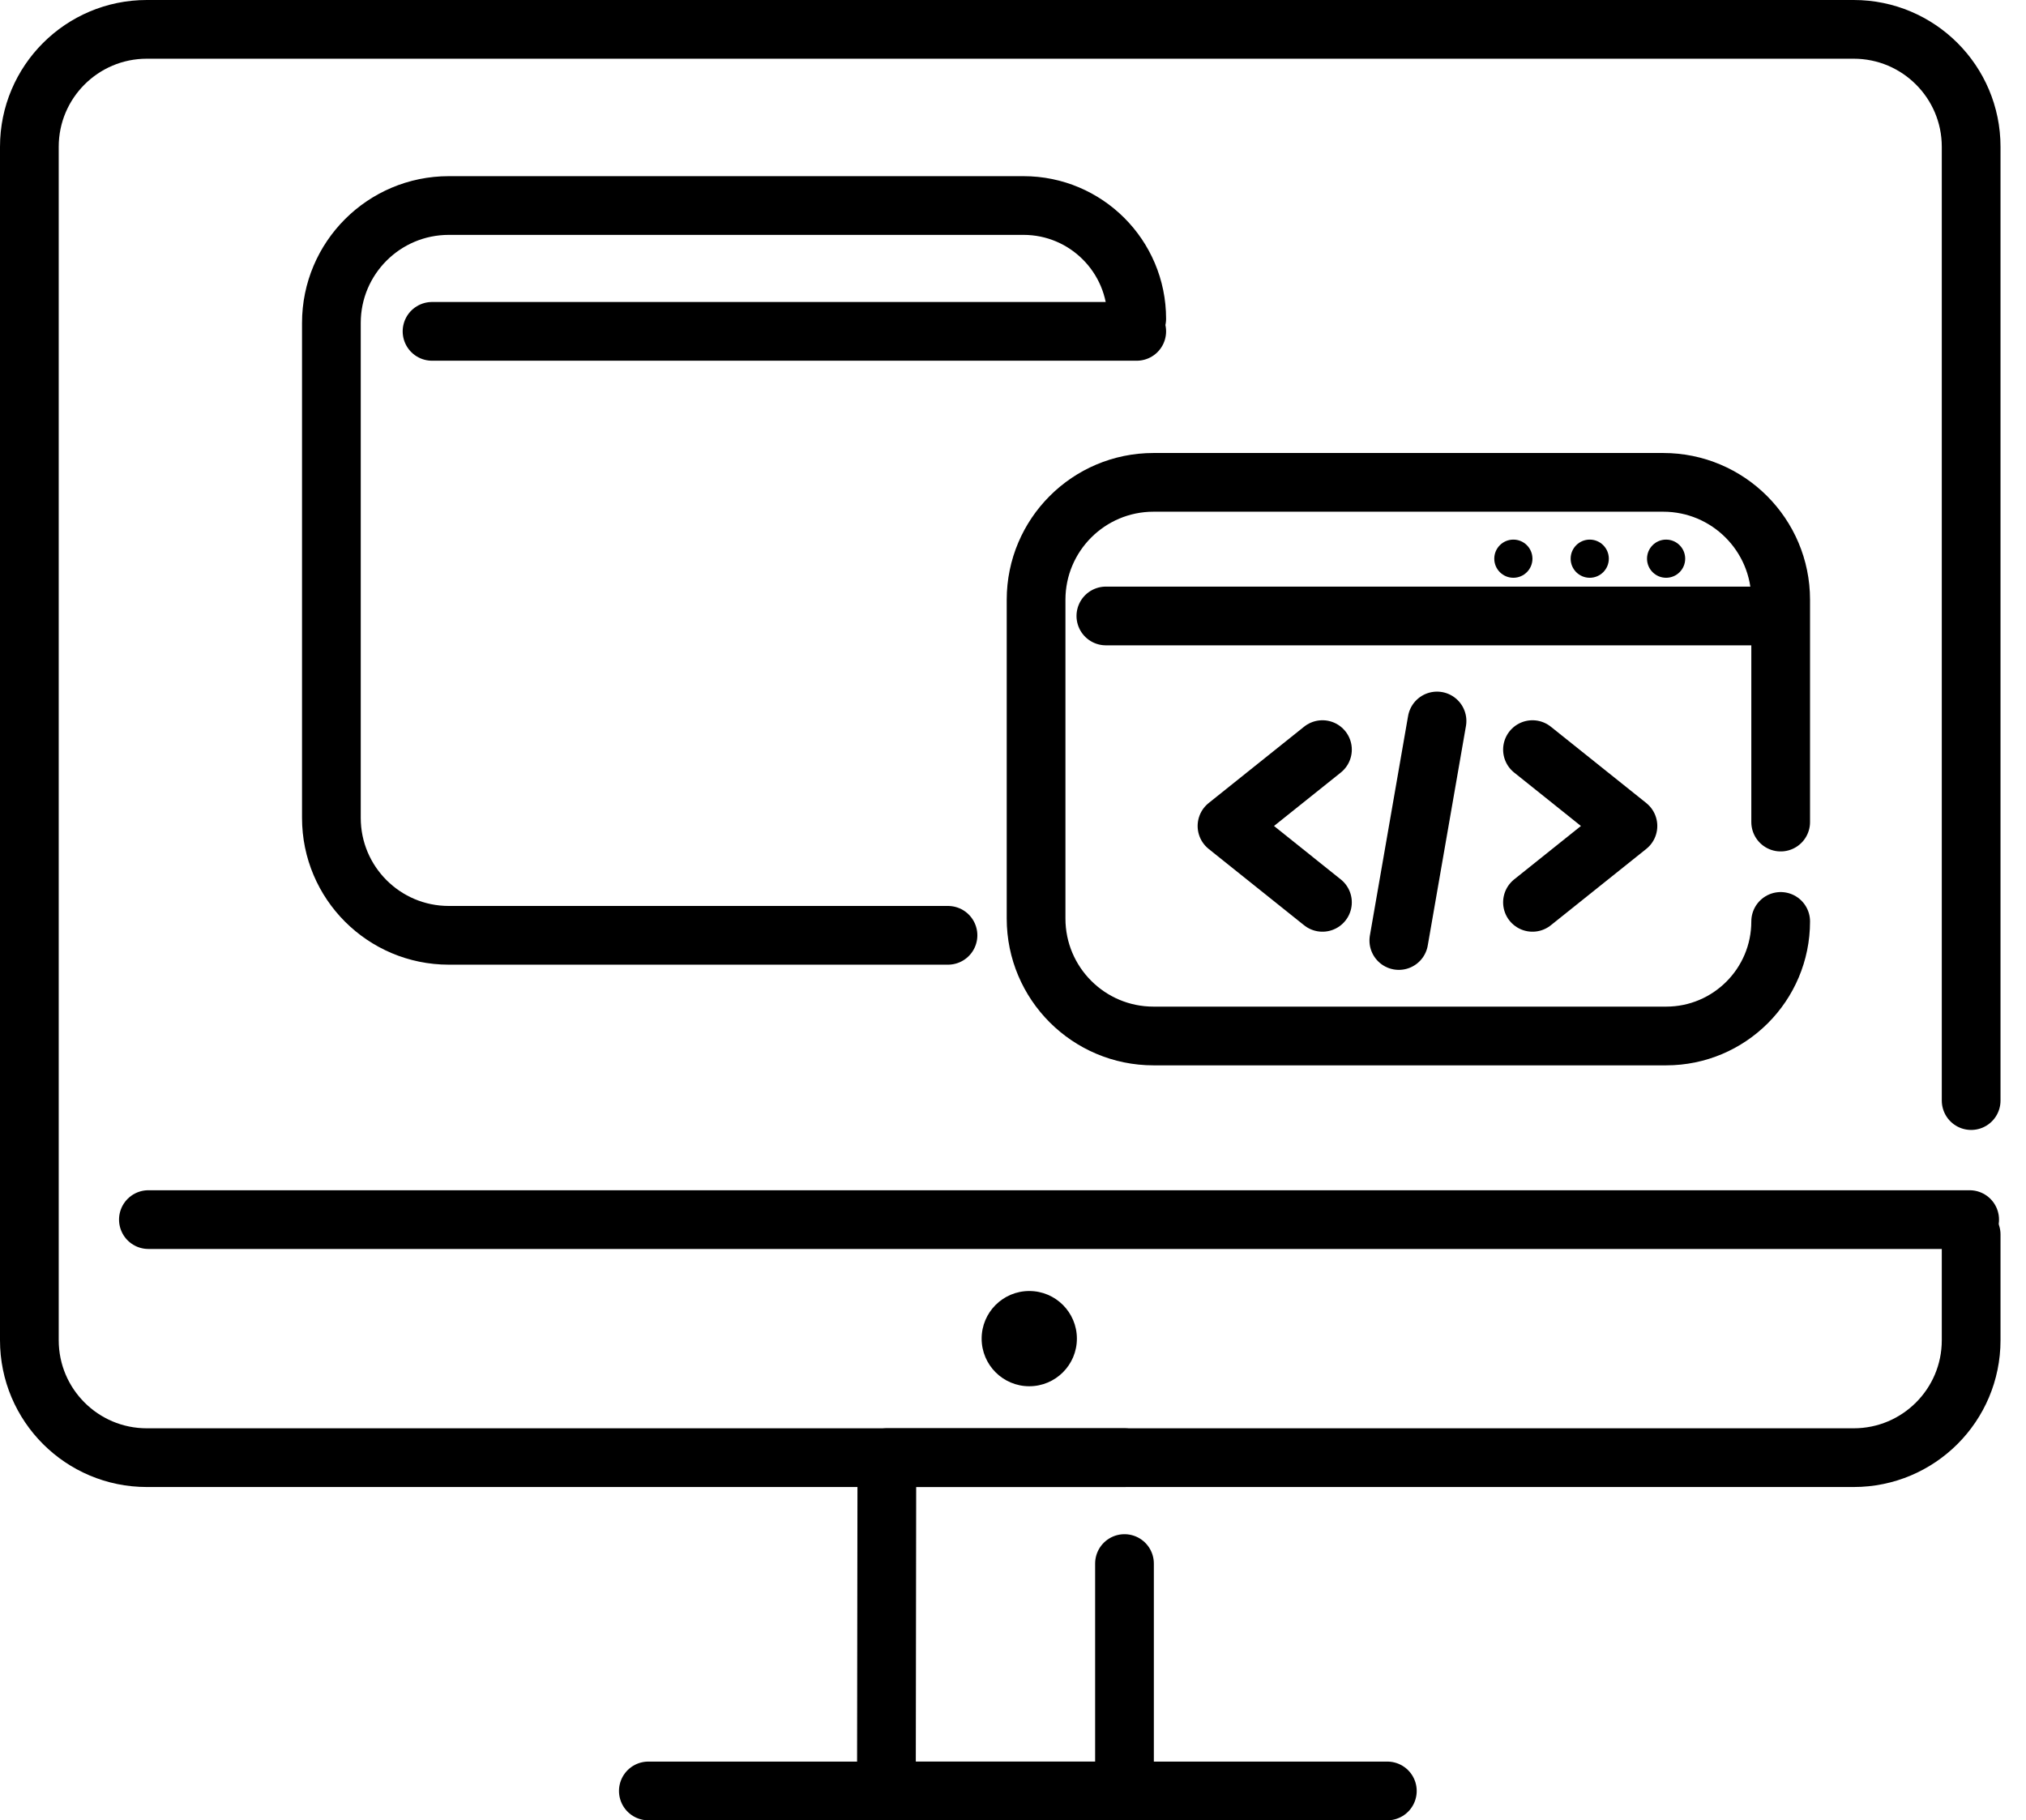<svg width="69" height="62" viewBox="0 0 69 62" fill="none" xmlns="http://www.w3.org/2000/svg">
<path d="M67.132 42.047V45.648C67.132 47.858 65.341 49.648 63.132 49.648H5C2.791 49.648 1 47.858 1 45.648V5C1 2.791 2.791 1 5 1H63.132C65.341 1 67.132 2.791 67.132 5V37.486" stroke="black" stroke-width="2" stroke-linecap="round" stroke-linejoin="round"/>
<path d="M67.081 41.54L5.054 41.54" stroke="black" stroke-width="2" stroke-linecap="round" stroke-linejoin="round"/>
<path d="M38.297 49.648H30.204L30.19 59.998C30.19 60.551 30.637 61 31.19 61H37.297C37.849 61 38.297 60.552 38.297 60V53.255" stroke="black" stroke-width="2" stroke-linecap="round" stroke-linejoin="round"/>
<circle cx="35.054" cy="45.594" r="1.622" fill="black"/>
<path d="M22.081 61H47.249" stroke="black" stroke-width="2" stroke-linecap="round" stroke-linejoin="round"/>
<path d="M38.714 10.857V10.857C38.714 8.727 36.987 7 34.857 7H15.286C13.076 7 11.286 8.791 11.286 11V27.857C11.286 30.066 13.076 31.857 15.286 31.857H25H32.286" stroke="black" stroke-width="2" stroke-linecap="round" stroke-linejoin="round"/>
<path d="M38.714 11.286L14.714 11.286" stroke="black" stroke-width="2" stroke-linecap="round" stroke-linejoin="round"/>
<path d="M60.645 28V20.429C60.645 18.22 58.854 16.429 56.645 16.429H39.286C37.077 16.429 35.286 18.22 35.286 20.429V31.286C35.286 33.495 37.077 35.286 39.286 35.286H47.965H56.744C58.898 35.286 60.645 33.539 60.645 31.384V31.384" stroke="black" stroke-width="2" stroke-linecap="round" stroke-linejoin="round"/>
<path d="M60.249 20.98H37.663" stroke="black" stroke-width="2" stroke-linecap="round" stroke-linejoin="round"/>
<circle cx="56.743" cy="19.029" r="0.65" fill="black"/>
<circle cx="54.142" cy="19.029" r="0.65" fill="black"/>
<circle cx="51.541" cy="19.029" r="0.65" fill="black"/>
<path d="M45.039 25.532L41.788 28.133L45.039 30.734" stroke="black" stroke-width="2" stroke-linecap="round" stroke-linejoin="round"/>
<path d="M52.192 25.532L55.443 28.133L52.192 30.734" stroke="black" stroke-width="2" stroke-linecap="round" stroke-linejoin="round"/>
<path d="M48.941 24.557L47.64 32.034" stroke="black" stroke-width="2" stroke-linecap="round" stroke-linejoin="round"/>
</svg>
